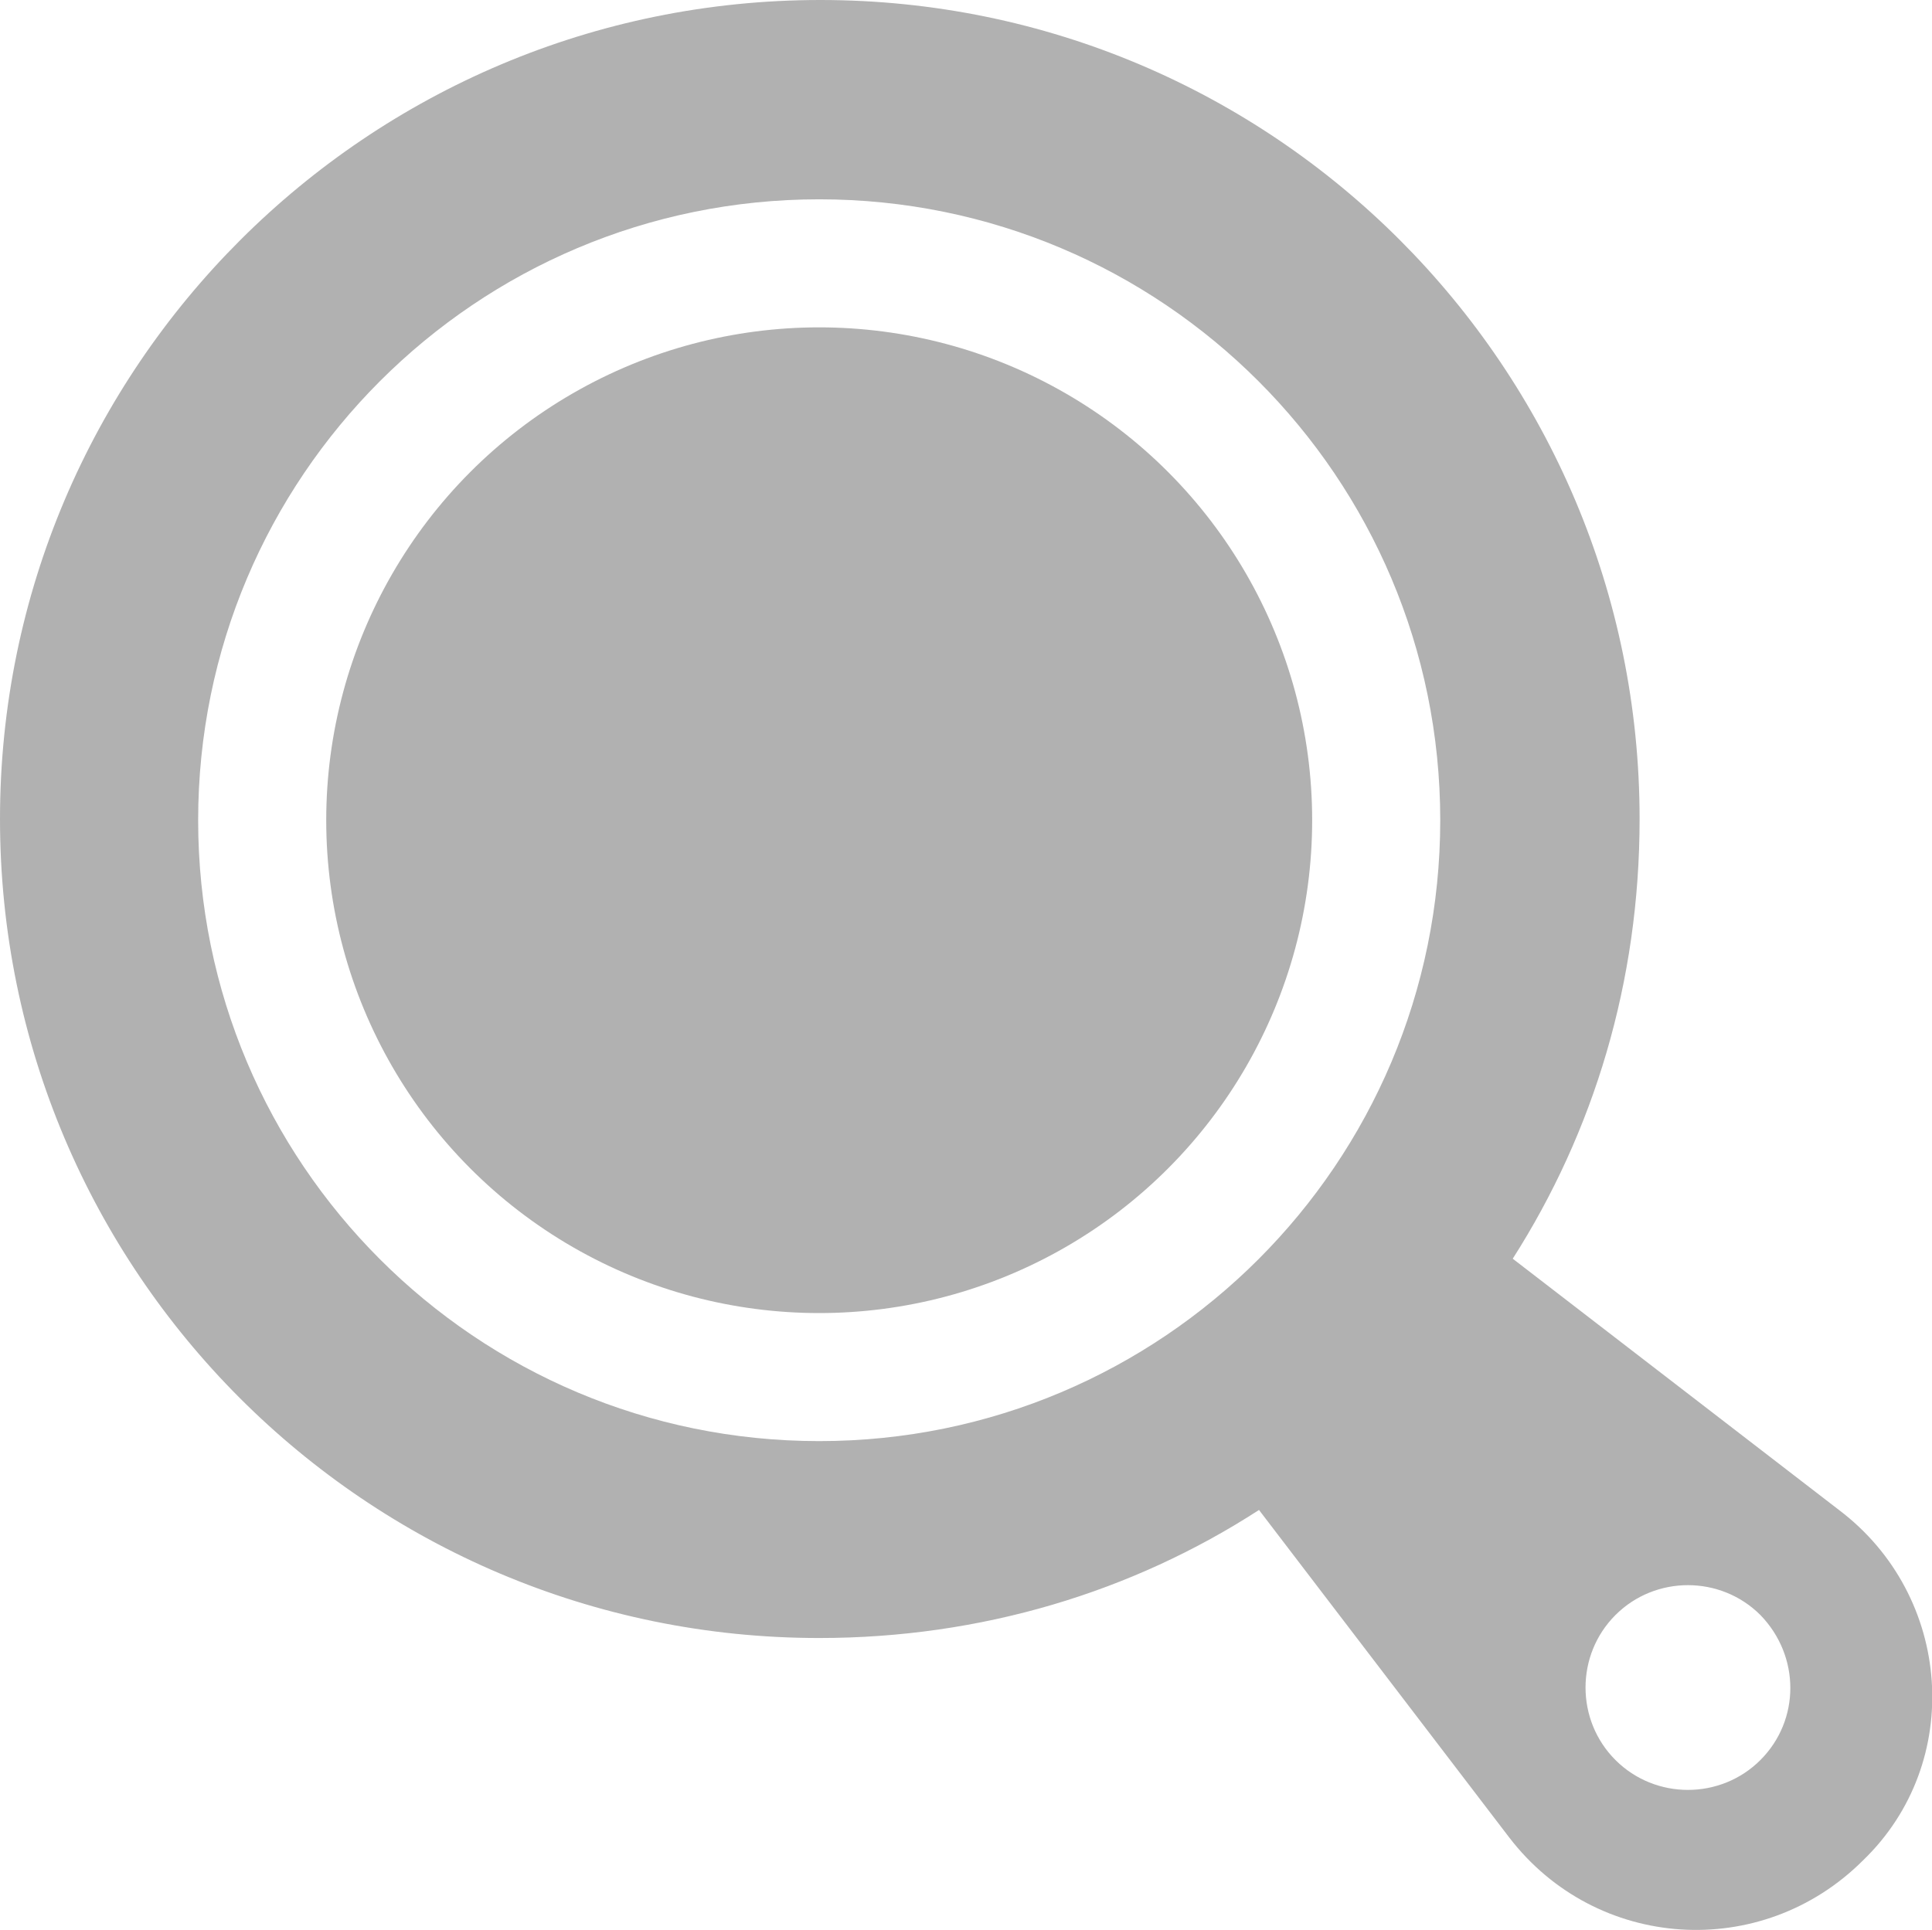 <?xml version="1.0" encoding="utf-8"?>
<!-- Generator: Adobe Illustrator 23.0.6, SVG Export Plug-In . SVG Version: 6.00 Build 0)  -->
<svg version="1.1" id="Layer_1" xmlns="http://www.w3.org/2000/svg" xmlns:xlink="http://www.w3.org/1999/xlink" x="0px" y="0px"
	 viewBox="0 0 15.99 15.98" style="enable-background:new 0 0 15.99 15.98;" xml:space="preserve">
<style type="text/css">
	.st0{fill:#B1B1B1;}
</style>
<path class="st0" d="M14.57,14.57c-0.33,0.33-0.87,0.33-1.2,0c-0.33-0.33-0.33-0.87,0-1.2c0.33-0.33,0.87-0.33,1.2,0
	C14.9,13.71,14.9,14.24,14.57,14.57z M6.78,11.93c-2.84,0-5.14-2.3-5.14-5.14c0-2.84,2.3-5.14,5.14-5.14c2.84,0,5.14,2.3,5.14,5.14
	C11.92,9.63,9.62,11.93,6.78,11.93z M15.22,12.5l-2.7-2.08c0.67-1.05,1.05-2.29,1.05-3.64C13.57,3.04,10.54,0,6.79,0S0,3.04,0,6.78
	s3.03,6.78,6.78,6.78c1.34,0,2.59-0.38,3.64-1.06l2.07,2.71c0.72,0.94,2.09,1.03,2.93,0.19C16.26,14.59,16.16,13.21,15.22,12.5z"/>
<ellipse class="st0" cx="6.78" cy="6.79" rx="4.08" ry="4.08"/>
</svg>
